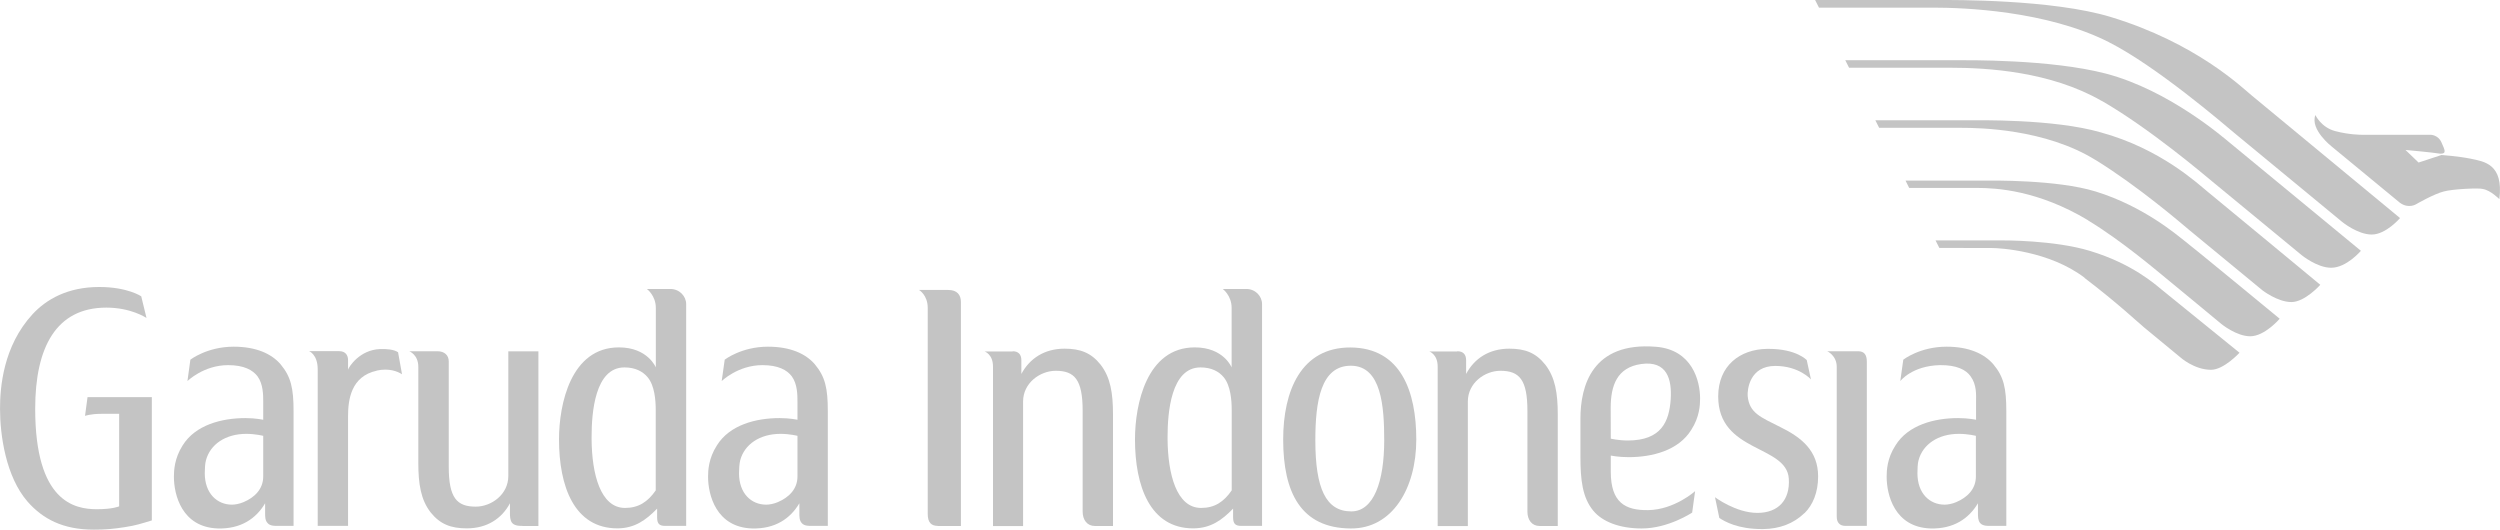 <svg width="3946" height="836" viewBox="0 0 3946 836" fill="none" xmlns="http://www.w3.org/2000/svg">
<path d="M3296.04 347.804C3216.84 300.221 3151.12 296.621 3120.37 296.621H3013.41L3007.7 285.038H3133.43C3142.14 285.038 3246.37 283.316 3307.74 302.255C3384.49 325.89 3437.56 372.221 3447.9 380.048C3458.24 387.717 3598.26 503.075 3598.26 503.075C3598.26 503.075 3574.72 530.78 3551.72 530.78C3529.95 530.78 3506.41 511.527 3506.41 511.527C3506.41 511.527 3431.43 449.387 3420 440.152C3408.57 430.918 3349.38 380.204 3295.9 347.96L3296.04 347.804Z" fill="#C4C4C4"/>
<path d="M3290.33 438.744C3343.26 479.127 3374.42 508.71 3384.63 517.162C3394.69 525.615 3441.78 564.276 3441.78 564.276C3441.78 564.276 3463.41 583.685 3489.95 583.685C3510.09 583.685 3534.85 556.763 3534.85 556.763C3534.85 556.763 3422.45 465.51 3412.25 457.37C3402.04 449.075 3365.98 416.361 3298.76 396.013C3242.56 378.952 3162.69 379.422 3157.38 379.422H3055.05L3061.04 391.317C3061.04 391.317 3138.19 391.474 3144.04 391.474C3156.43 391.474 3234.53 395.857 3290.33 438.431V438.744Z" fill="#C4C4C4"/>
<path d="M3307.61 252.48C3375.78 294.585 3443.27 352.812 3455.79 363.299C3468.45 373.786 3570.91 458.152 3570.91 458.152C3570.91 458.152 3594.86 476.778 3616.77 476.778C3638.13 476.778 3662.35 449.543 3662.35 449.543C3662.35 449.543 3498.79 314.15 3484.1 302.255C3469.4 290.359 3410.48 234.793 3315.91 208.967C3241.88 187.367 3118.33 189.871 3109.75 189.871H2960.07L2966.06 201.767H3096.69C3123.77 201.767 3228.14 203.332 3307.47 252.48H3307.61Z" fill="#C4C4C4"/>
<path d="M3900.35 250.602C3880.21 246.533 3853.68 244.655 3853.68 244.655L3817.48 256.55L3796.8 236.672C3796.8 236.672 3839.93 240.585 3851.91 242.62C3862.25 242.62 3858.85 236.672 3853.54 224.62C3848.37 212.724 3836.39 212.724 3836.39 212.724H3727.67C3727.67 212.724 3708.21 212.88 3685.9 206.932C3663.44 200.985 3654.6 181.576 3654.6 181.576C3645.89 204.585 3680.45 231.35 3680.45 231.35L3788.09 320.099C3801.97 330.116 3813.94 322.134 3813.94 322.134C3813.94 322.134 3841.57 306.168 3857.08 302.255C3870.96 298.342 3913.96 296.307 3919.13 298.342C3931.24 300.377 3944.98 314.307 3944.98 314.307C3951.92 258.585 3920.76 254.985 3900.21 250.602H3900.35Z" fill="#C4C4C4"/>
<path d="M3328.83 66.687C3403.81 104.566 3511.04 196.758 3526.69 209.906C3542.47 223.054 3696.92 350.308 3696.92 350.308C3696.92 350.308 3721.14 370.186 3743.59 370.186C3766.04 370.186 3788.22 344.203 3788.22 344.203C3788.22 344.203 3569.96 163.732 3554.17 150.74C3538.39 137.749 3466 67.626 3331.42 26.774C3239.3 -1.244 3080.91 0.008 3062.53 0.008H2864.95L2871.08 12.061H3052.19C3097.91 12.061 3229.77 16.443 3328.97 66.687H3328.83Z" fill="#C4C4C4"/>
<path d="M3317.4 159.349C3236.44 112.705 3136.56 106.914 3078.46 106.914H2918.57L2912.58 95.018H3086.35C3105.13 95.018 3236.71 93.453 3323.8 116.149C3424.22 142.445 3510.63 218.202 3519.61 225.402C3528.19 232.289 3726.45 395.856 3726.45 395.856C3726.45 395.856 3703.86 422.622 3679.5 422.622C3657.18 422.622 3632.96 402.743 3632.96 402.743C3632.96 402.743 3503.96 296.307 3491.44 286.133C3479.06 275.959 3392.79 202.55 3317.4 159.193V159.349Z" fill="#C4C4C4"/>
<path d="M415.466 687.928C415.466 687.928 403.355 684.798 388.659 684.798C356.001 684.798 331.78 701.389 325.112 726.433C323.615 731.129 323.207 741.616 323.207 746.938C323.207 778.712 342.53 796.556 366.207 796.556C370.697 796.556 378.181 795.303 384.577 792.486C401.586 785.286 415.466 772.138 415.466 752.103V687.928ZM437.918 830.052C435.741 830.052 426.216 830.678 422.27 825.512C418.46 821.443 418.46 815.338 418.46 810.33V794.364C404.172 818.625 380.086 835.06 343.89 834.121C287.011 832.243 274.492 780.903 274.492 752.572C274.492 742.555 275.309 723.459 288.236 703.111C308.375 670.554 350.15 659.911 387.435 659.911C403.355 659.911 415.466 662.572 415.466 662.572V633.928C415.466 623.754 415.466 606.38 406.621 594.171C399.001 583.997 384.985 576.327 360.083 576.327C321.302 576.327 295.856 601.527 295.856 601.527L300.483 567.718C300.483 567.718 326.745 547.214 368.928 547.214C404.172 547.214 428.529 558.327 442.817 574.918C459.282 594.64 463.364 612.797 463.364 649.111V830.052H437.918Z" fill="#C4C4C4"/>
<path d="M594.677 585.093C553.855 594.015 549.364 631.111 549.364 657.25V830.052H501.466V583.058C501.466 559.267 487.858 554.258 487.858 554.258H535.212C545.69 554.258 549.364 560.989 549.364 568.502V583.528C550.861 578.519 568.007 552.223 599.712 550.971C610.054 550.501 621.892 551.597 628.288 555.98L634.547 590.728C627.471 586.189 614.136 580.711 594.541 584.937L594.677 585.093Z" fill="#C4C4C4"/>
<path d="M824.508 830.052C822.875 830.052 812.942 830.678 808.451 825.513C804.913 821.443 804.913 813.93 804.913 810.33V794.364C791.986 818.625 768.717 833.965 736.74 833.965C711.702 833.965 694.693 827.391 679.86 808.921C664.212 788.886 660.266 763.999 660.266 730.346V578.988C660.266 559.423 645.569 554.258 645.978 554.414H690.61C701.632 554.414 708.3 560.832 708.3 570.379V736.607C708.3 785.756 720.955 799.686 750.892 799.686C775.521 799.686 802.328 780.59 802.328 751.32V554.571H849.818V830.208H824.644L824.508 830.052Z" fill="#C4C4C4"/>
<path d="M1480.25 830.052C1470.32 830.052 1464.33 825.2 1464.33 811.27V486.014C1464.33 465.509 1450.59 457.683 1450.59 457.683H1496.86C1510.6 457.683 1516.72 465.353 1516.72 476.779V830.209H1479.98L1480.25 830.052Z" fill="#C4C4C4"/>
<path d="M2132.87 577.267C2084.56 576.64 2076.13 633.928 2076.13 694.972C2076.13 770.886 2092.73 807.199 2132.87 807.199C2168.25 807.199 2184.85 760.242 2184.85 694.972C2184.85 641.754 2180.5 577.893 2132.87 577.267ZM2131.92 834.121C2053.54 833.652 2025.37 777.773 2025.37 693.72C2025.37 617.023 2053.54 547.997 2131.92 548.466C2211.25 549.092 2235.47 617.963 2235.47 693.72C2235.47 771.199 2197.37 834.747 2131.92 834.121Z" fill="#C4C4C4"/>
<path d="M2847.94 810.017C2830.93 826.609 2808.48 834.748 2783.44 835.061H2780.86C2743.3 835.061 2722.76 823.478 2713.77 817.53L2706.97 784.817C2706.97 784.817 2739.76 809.548 2773.92 809.548C2806.85 809.548 2825.63 789.199 2823.45 755.547C2820.05 701.859 2712.01 714.694 2712.01 625.789C2712.01 576.954 2746.57 551.284 2789.02 550.658H2791.75C2835.56 550.658 2851.75 568.345 2851.75 568.345L2858.42 598.867C2858.42 598.867 2839.64 577.58 2802.09 577.58C2761.67 577.58 2757.73 614.832 2758.54 625.163C2761.13 651.928 2778.82 658.346 2810.52 674.311C2843.59 690.59 2869.72 711.564 2869.72 751.947C2869.72 777.617 2861.14 797.339 2848.22 810.017H2847.94Z" fill="#C4C4C4"/>
<path d="M2912.72 830.052C2903.87 830.052 2899.11 824.73 2899.11 815.652V579.145C2899.11 560.988 2884.14 554.414 2884.14 554.414H2932.99C2942.79 554.414 2946.6 560.362 2946.6 570.849V830.052H2912.72Z" fill="#C4C4C4"/>
<path d="M1598.37 554.414C1607.48 554.414 1612.11 559.423 1612.11 568.658V590.258C1625.17 565.841 1648.44 550.345 1680.28 550.345C1705.32 550.345 1722.33 556.919 1737.16 575.545C1752.81 595.736 1756.76 620.467 1756.76 654.276V830.208H1728.18C1715.94 830.208 1708.86 820.661 1708.86 807.513V648.328C1708.86 599.18 1696.07 585.249 1666.41 585.249C1641.78 585.249 1614.83 604.345 1614.83 633.772V830.365H1567.34V578.519C1567.34 559.11 1554.14 554.727 1554.14 554.727H1598.5L1598.37 554.414Z" fill="#C4C4C4"/>
<path d="M3118.74 687.928C3118.74 687.928 3106.62 684.798 3091.79 684.798C3059.13 684.798 3034.91 701.389 3028.25 726.433C3026.75 731.129 3026.48 741.616 3026.48 746.938C3026.48 778.712 3045.66 796.556 3069.48 796.556C3073.97 796.556 3081.59 795.303 3087.85 792.486C3104.86 785.286 3118.74 772.138 3118.74 752.103V687.928ZM3141.19 830.052C3138.87 830.052 3129.62 830.678 3125.4 825.512C3122 821.443 3122 815.338 3122 810.33V794.364C3107.58 818.625 3083.36 835.06 3047.16 834.121C2990.28 832.243 2977.9 780.903 2977.9 752.572C2977.9 742.555 2978.58 723.459 2991.78 703.111C3011.78 670.554 3053.56 659.911 3090.7 659.911C3106.9 659.911 3119.01 662.572 3119.01 662.572V633.928C3119.01 623.754 3120.37 607.632 3110.43 594.014C3103.22 583.527 3087.98 576.014 3062.13 576.327C3017.77 577.266 2999.4 601.527 2999.4 601.527L3004.16 567.718C3004.16 567.718 3030.29 547.214 3072.47 547.214C3107.71 547.214 3131.93 558.327 3146.22 574.918C3162.82 594.64 3166.77 612.797 3166.77 649.111V830.052H3141.32H3141.19Z" fill="#C4C4C4"/>
<path d="M1035.02 647.232C1035.02 631.58 1033.25 608.727 1022.36 595.58C1014.74 586.345 1002.77 579.927 985.621 579.927C939.083 579.927 933.777 651.145 933.777 689.494V693.563C934.185 747.877 947.656 801.721 986.574 801.721C1007.67 801.721 1022.36 792.329 1035.02 774.016V647.076V647.232ZM1049.85 830.051C1040.46 830.051 1037.19 826.451 1037.19 816.434V802.816C1019.23 821.286 1001.81 833.495 975.552 833.965H974.599C906.153 833.965 882.34 767.442 882.34 693.563C882.34 638.154 900.846 548.309 976.912 548.309C1022.5 548.309 1035.15 579.927 1035.15 579.927V486.013C1035.15 466.291 1021 456.117 1021 456.117H1058.15C1072.44 456.117 1083.05 467.543 1083.05 479.909V830.051H1049.98H1049.85Z" fill="#C4C4C4"/>
<path d="M1258.72 687.928C1258.72 687.928 1246.75 684.798 1231.92 684.798C1199.26 684.798 1175.04 701.389 1168.37 726.433C1167.01 731.129 1166.46 741.616 1166.46 746.938C1166.46 778.712 1185.65 796.556 1209.46 796.556C1213.96 796.556 1221.58 795.303 1227.83 792.486C1244.84 785.286 1258.72 772.138 1258.72 752.103V687.928ZM1281.04 830.052C1278.86 830.052 1269.34 830.678 1265.39 825.512C1261.72 821.443 1261.72 815.338 1261.72 810.33V794.364C1247.43 818.625 1223.34 835.06 1187.01 834.121C1130.27 832.243 1117.61 780.903 1117.61 752.572C1117.61 742.555 1118.43 723.459 1131.49 703.111C1151.63 670.554 1193.27 659.911 1230.56 659.911C1246.75 659.911 1258.72 662.572 1258.72 662.572V633.928C1258.72 623.754 1258.72 606.38 1249.88 594.171C1242.39 583.997 1228.24 576.327 1203.48 576.327C1164.7 576.327 1139.11 601.527 1139.11 601.527L1143.88 567.718C1143.88 567.718 1170.14 547.214 1212.19 547.214C1247.57 547.214 1271.79 558.327 1286.07 574.918C1302.54 594.64 1306.62 612.797 1306.62 649.111V830.052H1281.04Z" fill="#C4C4C4"/>
<path d="M1944.13 647.232C1944.13 631.58 1942.36 608.727 1931.61 595.58C1924.13 586.345 1912.02 579.927 1894.87 579.927C1848.34 579.927 1842.89 651.145 1842.89 689.494V693.563C1843.44 747.877 1856.77 801.721 1895.83 801.721C1917.05 801.721 1931.48 792.329 1944.13 774.016V647.076V647.232ZM1959.1 830.051C1949.71 830.051 1946.31 826.451 1946.31 816.434V802.816C1928.48 821.286 1910.93 833.495 1884.53 833.965H1883.31C1815.27 833.965 1791.46 767.442 1791.46 693.563C1791.46 638.154 1809.83 548.309 1885.89 548.309C1931.48 548.309 1944 579.927 1944 579.927V486.013C1944 466.291 1929.98 456.117 1929.98 456.117H1967.27C1981.55 456.117 1992.03 467.543 1992.03 479.909V830.051H1959.1Z" fill="#C4C4C4"/>
<path d="M2300.24 554.414C2309.5 554.414 2314.12 559.423 2314.12 568.658V590.258C2327.05 565.841 2350.32 550.345 2382.3 550.345C2407.33 550.345 2424.21 556.919 2439.04 575.545C2454.69 595.736 2458.77 620.467 2458.77 654.276V830.208H2430.06C2417.95 830.208 2410.87 820.661 2410.87 807.513V648.328C2410.87 599.18 2398.08 585.249 2368.28 585.249C2343.65 585.249 2316.84 604.345 2316.84 633.772V830.365H2269.22V578.519C2269.22 559.11 2256.02 554.727 2256.02 554.727H2300.11L2300.24 554.414Z" fill="#C4C4C4"/>
<path d="M197.882 831.93C178.56 834.904 166.993 836 148.215 836C98.956 836 67.659 818.939 43.846 792.173C9.01 752.416 0.029 686.364 0.029 645.041C0.029 611.702 4.928 546.275 51.466 495.875C72.966 472.709 106.44 452.987 156.652 452.987C201.42 452.987 222.92 467.7 222.92 467.7L231.221 501.823C229.452 500.883 206.319 485.544 167.81 485.544C88.75 485.544 55.548 547.997 55.548 645.198C55.548 792.173 117.734 803.756 152.978 803.756C178.015 803.756 188.085 799.217 188.085 799.217V653.181H160.598C142.092 653.181 134.199 656.468 134.199 656.468L138.145 626.885H239.657V821.443C223.056 826.452 214.211 829.426 197.61 831.93H197.882Z" fill="#C4C4C4"/>
<path d="M2542.32 692.311C2542.32 692.311 2554.43 695.285 2569.26 695.285C2622.47 695.285 2634.58 665.232 2637.03 630.484C2639.07 599.493 2631.86 568.657 2590.22 574.605C2552.39 580.084 2542.32 608.414 2542.32 643.789C2542.32 673.059 2542.46 692.311 2542.46 692.311H2542.32ZM2614.03 547.37C2670.77 552.066 2683.43 600.745 2683.43 628.919C2683.43 639.093 2682.61 658.189 2669.55 678.38C2649.41 711.094 2607.77 721.581 2570.62 721.581C2554.43 721.581 2542.46 719.077 2542.46 719.077V744.59C2542.46 792.799 2564.77 805.791 2601.65 805.164C2642.88 804.538 2675.54 775.268 2675.54 775.268L2670.91 809.078C2670.91 809.078 2633.49 834.121 2591.31 834.121C2555.93 834.121 2529.26 823.321 2515.1 806.417C2497.55 785.442 2494.56 757.268 2494.56 720.955V660.693C2494.56 609.354 2512.93 539.074 2614.03 547.37Z" fill="#C4C4C4"/>
</svg>
